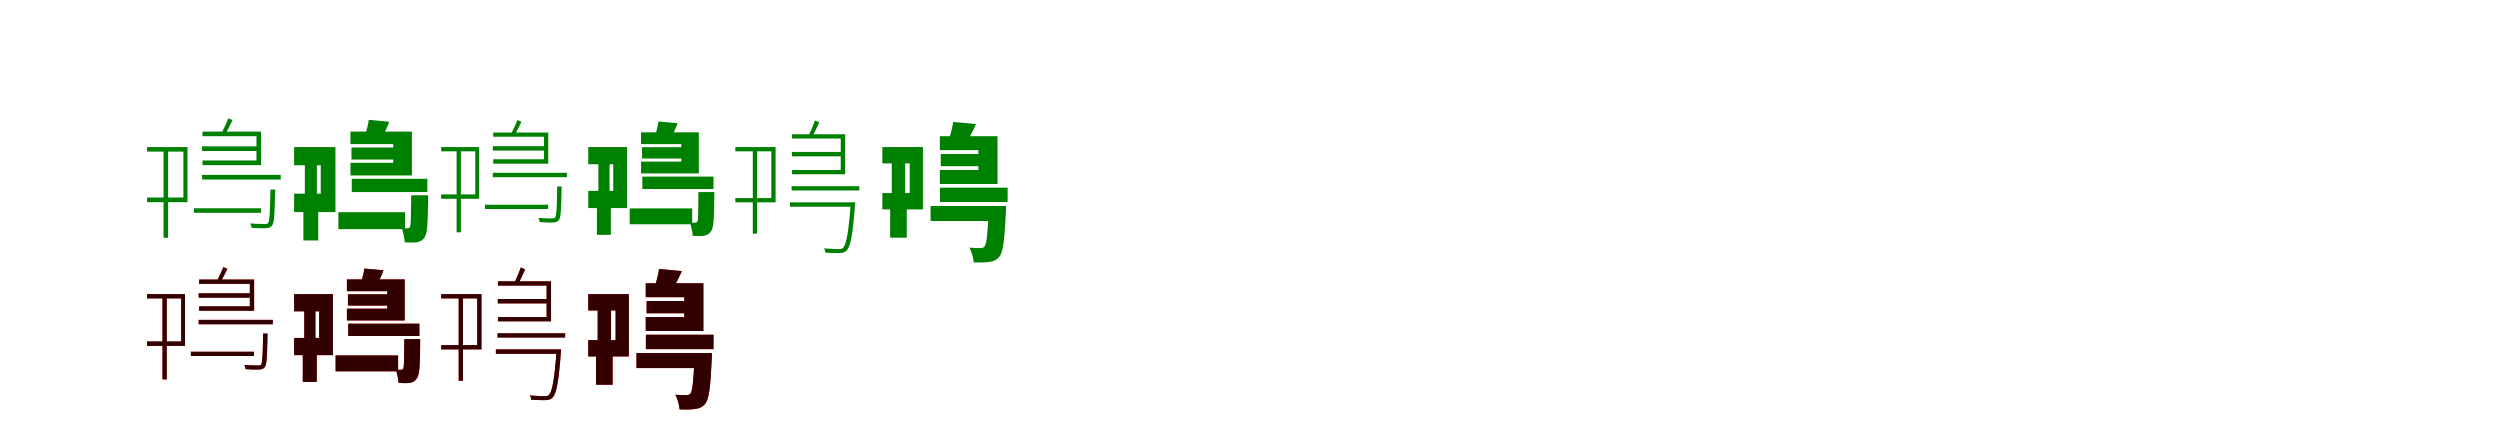 <?xml version="1.0" encoding="UTF-8"?>
<svg width="1700" height="300" xmlns="http://www.w3.org/2000/svg">
<rect width="100%" height="100%" fill="white"/>
<g fill="green" transform="translate(100 100) scale(0.1 -0.1)"><path d="M0.0 0.0V-31.0H247.0V-343.0H0.0V-375.0H275.0V0.0ZM112.0 -12.0V-328.0V-617.0H143.0V-328.0V-12.0ZM377.0 105.0V74.0H744.0V-91.0H377.0V-123.0H775.0V105.0ZM319.0 -416.0V-447.0H775.0V-416.0ZM374.0 -189.0V-221.0H909.0V-189.0ZM374.0 5.0V-27.0H764.0V5.0ZM839.0 -289.0V-295.0C836.0 -450.0 833.0 -503.0 824.0 -515.0C818.0 -523.0 812.0 -524.0 797.0 -523.0C784.0 -523.0 744.0 -523.0 701.0 -519.0C706.0 -528.0 710.0 -541.0 711.0 -549.0C747.0 -552.0 786.0 -553.0 804.0 -552.0C828.0 -552.0 840.0 -547.0 849.0 -535.0C865.0 -517.0 867.0 -465.0 871.0 -308.0C871.0 -300.0 871.0 -289.0 871.0 -289.0ZM553.0 196.0C543.0 170.0 523.0 127.0 509.0 100.0L532.0 89.0C548.0 114.0 565.0 149.0 581.0 183.0Z"/></g>
<g fill="green" transform="translate(200 100) scale(0.1 -0.1)"><path d="M0.0 0.0V-124.0H181.0V-317.0H0.0V-442.0H281.0V0.0ZM73.0 -62.0V-361.0H63.0V-635.0H164.0V-361.0H155.0V-62.0ZM383.0 105.0V20.0H674.0V-107.0H383.0V-193.0H801.0V105.0ZM301.0 -443.0V-558.0H754.0V-443.0ZM392.0 -216.0V-306.0H906.0V-216.0ZM390.0 -3.0V-85.0H751.0V-3.0ZM796.0 -328.0V-350.0C794.0 -481.0 794.0 -528.0 788.0 -542.0C784.0 -551.0 779.0 -552.0 772.0 -552.0C763.0 -554.0 749.0 -552.0 732.0 -550.0C741.0 -577.0 751.0 -620.0 752.0 -648.0C786.0 -650.0 820.0 -650.0 838.0 -647.0C857.0 -643.0 878.0 -633.0 891.0 -607.0C906.0 -577.0 909.0 -519.0 911.0 -373.0C911.0 -358.0 911.0 -328.0 911.0 -328.0ZM508.0 185.0C503.0 151.0 491.0 106.0 480.0 69.0L591.0 51.0C607.0 81.0 629.0 123.0 647.0 172.0Z"/></g>
<g fill="green" transform="translate(300 100) scale(0.1 -0.1)"><path d="M0.0 0.0V-29.0H232.0V-322.0H0.0V-352.0H258.0V0.0ZM105.0 -11.0V-308.0V-580.0H134.0V-308.0V-11.0ZM354.0 99.0V70.0H699.0V-83.0H354.0V-113.0H728.0V99.0ZM298.0 -392.0V-421.0H727.0V-392.0ZM351.0 -175.0V-205.0H855.0V-175.0ZM351.0 6.0V-24.0H718.0V6.0ZM789.0 -268.0V-274.0C787.0 -418.0 784.0 -467.0 776.0 -478.0C771.0 -485.0 765.0 -486.0 751.0 -485.0C739.0 -485.0 701.0 -485.0 661.0 -482.0C666.0 -490.0 669.0 -502.0 670.0 -510.0C704.0 -513.0 741.0 -514.0 758.0 -513.0C780.0 -513.0 791.0 -508.0 800.0 -497.0C814.0 -480.0 816.0 -432.0 819.0 -286.0C819.0 -279.0 819.0 -268.0 819.0 -268.0ZM519.0 184.0C510.0 160.0 491.0 120.0 478.0 95.0L500.0 84.0C515.0 108.0 531.0 140.0 546.0 172.0Z"/></g>
<g fill="green" transform="translate(400 100) scale(0.1 -0.1)"><path d="M0.0 0.0V-117.0H170.0V-298.0H0.0V-415.0H264.0V0.0ZM69.0 -58.0V-339.0H59.0V-597.0H154.0V-339.0H145.0V-58.0ZM359.0 100.0V20.0H633.0V-99.0H359.0V-179.0H752.0V100.0ZM282.0 -417.0V-525.0H707.0V-417.0ZM368.0 -201.0V-285.0H852.0V-201.0ZM366.0 -1.0V-78.0H706.0V-1.0ZM749.0 -306.0V-326.0C748.0 -448.0 748.0 -491.0 743.0 -504.0C739.0 -513.0 734.0 -514.0 728.0 -514.0C720.0 -516.0 707.0 -514.0 691.0 -512.0C700.0 -537.0 709.0 -578.0 710.0 -604.0C742.0 -606.0 773.0 -606.0 790.0 -603.0C808.0 -599.0 827.0 -590.0 839.0 -565.0C853.0 -537.0 856.0 -483.0 857.0 -348.0C857.0 -334.0 857.0 -306.0 857.0 -306.0ZM478.0 174.0C473.0 142.0 462.0 100.0 452.0 66.0L556.0 49.0C570.0 77.0 591.0 116.0 608.0 162.0Z"/></g>
<g fill="green" transform="translate(500 100) scale(0.1 -0.1)"><path d="M0.0 0.0V-29.0H245.0V-347.0H0.0V-376.0H274.0V0.0ZM119.0 -14.0V-318.0V-589.0H148.0V-318.0V-14.0ZM386.0 87.0V58.0H717.0V-156.0H386.0V-185.0H747.0V87.0ZM372.0 -376.0V-406.0H796.0V-376.0ZM383.0 -266.0V-295.0H843.0V-266.0ZM385.0 -33.0V-63.0H732.0V-33.0ZM785.0 -376.0V-383.0C770.0 -587.0 754.0 -664.0 733.0 -685.0C726.0 -693.0 718.0 -694.0 702.0 -694.0C688.0 -694.0 647.0 -693.0 603.0 -689.0C609.0 -698.0 612.0 -710.0 612.0 -718.0C650.0 -721.0 689.0 -721.0 709.0 -721.0C731.0 -720.0 745.0 -716.0 757.0 -704.0C783.0 -677.0 798.0 -606.0 814.0 -396.0C815.0 -389.0 816.0 -376.0 816.0 -376.0ZM541.0 181.0C532.0 153.0 514.0 108.0 498.0 79.0L523.0 69.0C538.0 95.0 555.0 133.0 571.0 168.0Z"/></g>
<g fill="green" transform="translate(600 100) scale(0.1 -0.1)"><path d="M0.0 0.0V-111.0H186.0V-313.0H0.0V-424.0H276.0V0.0ZM64.0 -64.0V-358.0H53.0V-616.0H166.0V-358.0H155.0V-64.0ZM391.0 74.0V-21.0H653.0V-156.0H391.0V-251.0H783.0V74.0ZM328.0 -401.0V-503.0H760.0V-401.0ZM392.0 -276.0V-374.0H852.0V-276.0ZM397.0 -47.0V-130.0H707.0V-47.0ZM723.0 -401.0V-418.0C717.0 -593.0 708.0 -659.0 695.0 -676.0C687.0 -685.0 679.0 -687.0 666.0 -687.0C651.0 -687.0 623.0 -687.0 592.0 -684.0C607.0 -711.0 619.0 -754.0 621.0 -784.0C663.0 -786.0 701.0 -785.0 725.0 -781.0C754.0 -778.0 776.0 -769.0 796.0 -745.0C820.0 -716.0 831.0 -637.0 840.0 -444.0C841.0 -430.0 841.0 -401.0 841.0 -401.0ZM482.0 171.0C476.0 130.0 461.0 75.0 447.0 34.0L564.0 13.0C584.0 49.0 612.0 101.0 637.0 156.0Z"/></g>
<g fill="red" transform="translate(100 200) scale(0.1 -0.1)"><path d="M0.0 0.0V-29.0H232.0V-322.0H0.0V-352.0H258.0V0.0ZM105.0 -11.0V-308.0V-580.0H134.0V-308.0V-11.0ZM354.0 99.0V70.0H699.0V-83.0H354.0V-113.0H728.0V99.0ZM298.0 -392.0V-421.0H727.0V-392.0ZM351.0 -175.0V-205.0H855.0V-175.0ZM351.0 6.0V-24.0H718.0V6.0ZM789.0 -268.0V-274.0C787.0 -418.0 784.0 -467.0 776.0 -478.0C771.0 -485.0 765.0 -486.0 751.0 -485.0C739.0 -485.0 701.0 -485.0 661.0 -482.0C666.0 -490.0 669.0 -502.0 670.0 -510.0C704.0 -513.0 741.0 -514.0 758.0 -513.0C780.0 -513.0 791.0 -508.0 800.0 -497.0C814.0 -480.0 816.0 -432.0 819.0 -286.0C819.0 -279.0 819.0 -268.0 819.0 -268.0ZM519.0 184.0C510.0 160.0 491.0 120.0 478.0 95.0L500.0 84.0C515.0 108.0 531.0 140.0 546.0 172.0Z"/></g>
<g fill="black" opacity=".8" transform="translate(100 200) scale(0.1 -0.1)"><path d="M0.0 0.0V-29.0H232.0V-322.0H0.0V-352.0H258.0V0.0ZM105.0 -11.0V-308.0V-580.0H134.0V-308.0V-11.0ZM354.0 99.0V70.0H699.0V-83.0H354.0V-113.0H728.0V99.0ZM298.0 -392.0V-421.0H727.0V-392.0ZM351.0 -175.0V-205.0H855.0V-175.0ZM351.0 6.0V-24.0H718.0V6.0ZM789.0 -268.0V-274.0C787.0 -418.0 784.0 -467.0 776.0 -478.0C771.0 -485.0 765.0 -486.0 751.0 -485.0C739.0 -485.0 701.0 -485.0 661.0 -482.0C666.0 -490.0 669.0 -502.0 670.0 -510.0C704.0 -513.0 741.0 -514.0 758.0 -513.0C780.0 -513.0 791.0 -508.0 800.0 -497.0C814.0 -480.0 816.0 -432.0 819.0 -286.0C819.0 -279.0 819.0 -268.0 819.0 -268.0ZM519.0 184.0C510.0 160.0 491.0 120.0 478.0 95.0L500.0 84.0C515.0 108.0 531.0 140.0 546.0 172.0Z"/></g>
<g fill="red" transform="translate(200 200) scale(0.1 -0.1)"><path d="M0.0 0.0V-117.0H170.0V-298.0H0.0V-415.0H264.0V0.0ZM69.0 -58.0V-339.0H59.0V-597.0H154.0V-339.0H145.0V-58.0ZM359.0 100.0V20.0H633.0V-99.0H359.0V-179.0H752.0V100.0ZM282.0 -417.0V-525.0H707.0V-417.0ZM368.0 -201.0V-285.0H852.0V-201.0ZM366.0 -1.0V-78.0H706.0V-1.0ZM749.0 -306.0V-326.0C748.0 -448.0 748.0 -491.0 743.0 -504.0C739.0 -513.0 734.0 -514.0 728.0 -514.0C720.0 -516.0 707.0 -514.0 691.0 -512.0C700.0 -537.0 709.0 -578.0 710.0 -604.0C742.0 -606.0 773.0 -606.0 790.0 -603.0C808.0 -599.0 827.0 -590.0 839.0 -565.0C853.0 -537.0 856.0 -483.0 857.0 -348.0C857.0 -334.0 857.0 -306.0 857.0 -306.0ZM478.0 174.0C473.0 142.0 462.0 100.0 452.0 66.0L556.0 49.0C570.0 77.0 591.0 116.0 608.0 162.0Z"/></g>
<g fill="black" opacity=".8" transform="translate(200 200) scale(0.1 -0.1)"><path d="M0.0 0.0V-117.0H170.0V-298.0H0.0V-415.0H264.0V0.0ZM69.0 -58.0V-339.0H59.0V-597.0H154.0V-339.0H145.0V-58.0ZM359.0 100.0V20.0H633.0V-99.0H359.0V-179.0H752.0V100.0ZM282.0 -417.0V-525.0H707.0V-417.0ZM368.0 -201.0V-285.0H852.0V-201.0ZM366.0 -1.0V-78.0H706.0V-1.0ZM749.0 -306.0V-326.0C748.0 -448.0 748.0 -491.0 743.0 -504.0C739.0 -513.0 734.0 -514.0 728.0 -514.0C720.0 -516.0 707.0 -514.0 691.0 -512.0C700.0 -537.0 709.0 -578.0 710.0 -604.0C742.0 -606.0 773.0 -606.0 790.0 -603.0C808.0 -599.0 827.0 -590.0 839.0 -565.0C853.0 -537.0 856.0 -483.0 857.0 -348.0C857.0 -334.0 857.0 -306.0 857.0 -306.0ZM478.0 174.0C473.0 142.0 462.0 100.0 452.0 66.0L556.0 49.0C570.0 77.0 591.0 116.0 608.0 162.0Z"/></g>
<g fill="red" transform="translate(300 200) scale(0.1 -0.1)"><path d="M0.0 0.0V-29.0H245.0V-347.0H0.0V-376.0H274.0V0.0ZM119.0 -14.0V-318.0V-589.0H148.0V-318.0V-14.0ZM386.0 87.0V58.0H717.0V-156.0H386.0V-185.0H747.0V87.0ZM372.0 -376.0V-406.0H796.0V-376.0ZM383.0 -266.0V-295.0H843.0V-266.0ZM385.0 -33.0V-63.0H732.0V-33.0ZM785.0 -376.0V-383.0C770.0 -587.0 754.0 -664.0 733.0 -685.0C726.0 -693.0 718.0 -694.0 702.0 -694.0C688.0 -694.0 647.0 -693.0 603.0 -689.0C609.0 -698.0 612.0 -710.0 612.0 -718.0C650.0 -721.0 689.0 -721.0 709.0 -721.0C731.0 -720.0 745.0 -716.0 757.0 -704.0C783.0 -677.0 798.0 -606.0 814.0 -396.0C815.0 -389.0 816.0 -376.0 816.0 -376.0ZM541.0 181.0C532.0 153.0 514.0 108.0 498.0 79.0L523.0 69.0C538.0 95.0 555.0 133.0 571.0 168.0Z"/></g>
<g fill="black" opacity=".8" transform="translate(300 200) scale(0.1 -0.1)"><path d="M0.0 0.0V-29.0H245.0V-347.0H0.0V-376.0H274.0V0.0ZM119.0 -14.0V-318.0V-589.0H148.0V-318.0V-14.0ZM386.0 87.0V58.0H717.0V-156.0H386.0V-185.0H747.0V87.0ZM372.0 -376.0V-406.0H796.0V-376.0ZM383.0 -266.0V-295.0H843.0V-266.0ZM385.0 -33.0V-63.0H732.0V-33.0ZM785.0 -376.0V-383.0C770.0 -587.0 754.0 -664.0 733.0 -685.0C726.0 -693.0 718.0 -694.0 702.0 -694.0C688.0 -694.0 647.0 -693.0 603.0 -689.0C609.0 -698.0 612.0 -710.0 612.0 -718.0C650.0 -721.0 689.0 -721.0 709.0 -721.0C731.0 -720.0 745.0 -716.0 757.0 -704.0C783.0 -677.0 798.0 -606.0 814.0 -396.0C815.0 -389.0 816.0 -376.0 816.0 -376.0ZM541.0 181.0C532.0 153.0 514.0 108.0 498.0 79.0L523.0 69.0C538.0 95.0 555.0 133.0 571.0 168.0Z"/></g>
<g fill="red" transform="translate(400 200) scale(0.1 -0.1)"><path d="M0.0 0.0V-111.0H186.0V-313.0H0.0V-424.0H276.0V0.0ZM64.0 -64.0V-358.0H53.0V-616.0H166.0V-358.0H155.0V-64.0ZM391.0 74.0V-21.0H653.0V-156.0H391.0V-251.0H783.0V74.0ZM328.0 -401.0V-503.0H760.0V-401.0ZM392.0 -276.0V-374.0H852.0V-276.0ZM397.0 -47.0V-130.0H707.0V-47.0ZM723.0 -401.0V-418.0C717.0 -593.0 708.0 -659.0 695.0 -676.0C687.0 -685.0 679.0 -687.0 666.0 -687.0C651.0 -687.0 623.0 -687.0 592.0 -684.0C607.0 -711.0 619.0 -754.0 621.0 -784.0C663.0 -786.0 701.0 -785.0 725.0 -781.0C754.0 -778.0 776.0 -769.0 796.0 -745.0C820.0 -716.0 831.0 -637.0 840.0 -444.0C841.0 -430.0 841.0 -401.0 841.0 -401.0ZM482.0 171.0C476.0 130.0 461.0 75.0 447.0 34.0L564.0 13.0C584.0 49.0 612.0 101.0 637.0 156.0Z"/></g>
<g fill="black" opacity=".8" transform="translate(400 200) scale(0.1 -0.1)"><path d="M0.0 0.0V-111.0H186.0V-313.0H0.0V-424.0H276.0V0.0ZM64.0 -64.0V-358.0H53.0V-616.0H166.0V-358.0H155.0V-64.0ZM391.0 74.0V-21.0H653.0V-156.0H391.0V-251.0H783.0V74.0ZM328.0 -401.0V-503.0H760.0V-401.0ZM392.0 -276.0V-374.0H852.0V-276.0ZM397.0 -47.0V-130.0H707.0V-47.0ZM723.0 -401.0V-418.0C717.0 -593.0 708.0 -659.0 695.0 -676.0C687.0 -685.0 679.0 -687.0 666.0 -687.0C651.0 -687.0 623.0 -687.0 592.0 -684.0C607.0 -711.0 619.0 -754.0 621.0 -784.0C663.0 -786.0 701.0 -785.0 725.0 -781.0C754.0 -778.0 776.0 -769.0 796.0 -745.0C820.0 -716.0 831.0 -637.0 840.0 -444.0C841.0 -430.0 841.0 -401.0 841.0 -401.0ZM482.0 171.0C476.0 130.0 461.0 75.0 447.0 34.0L564.0 13.0C584.0 49.0 612.0 101.0 637.0 156.0Z"/></g>
</svg>

